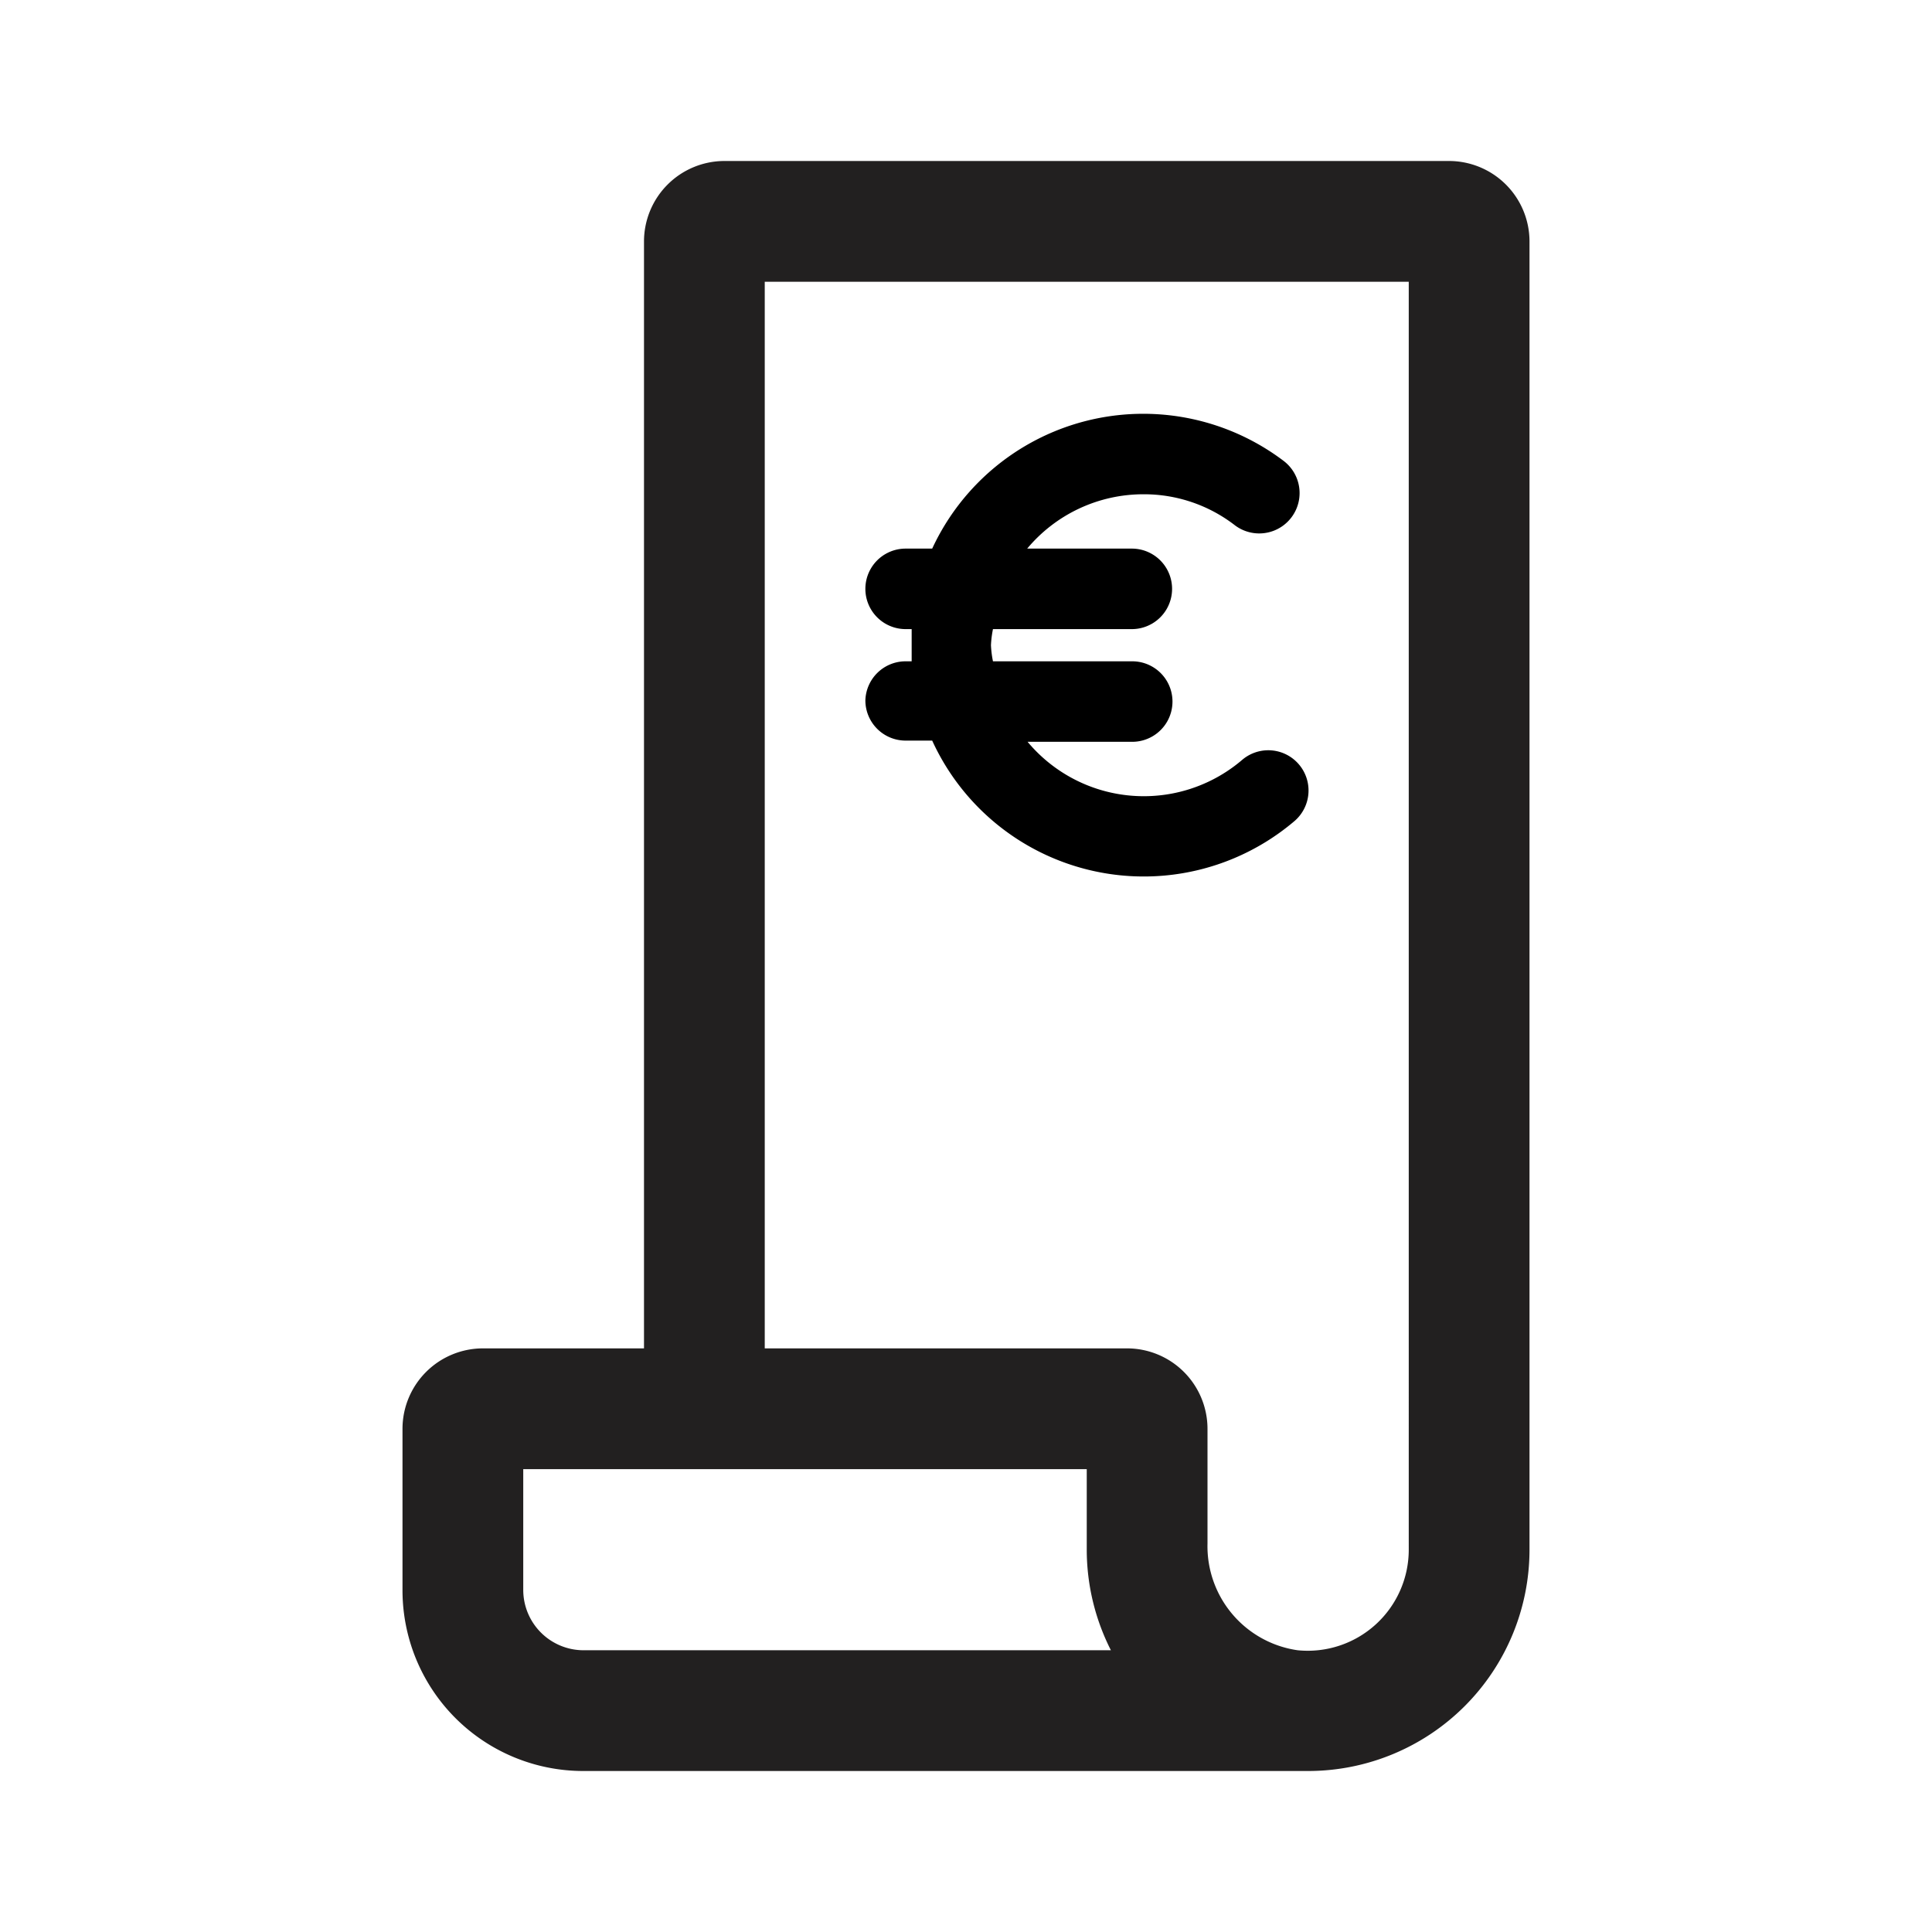 <svg xmlns="http://www.w3.org/2000/svg" viewBox="0 0 48 48"><path fill="#222020" d="M16 6v27.5h-4a2 2 0 0 0-2 2v4a4.49 4.49 0 0 0 4.5 4.5h18a5.5 5.5 0 0 0 5.5-5.5V6a2 2 0 0 0-2-2H18a2 2 0 0 0-2 2zm-1.5 35a1.5 1.5 0 0 1-1.5-1.5v-3h14v2a5.52 5.52 0 0 0 .6 2.5zM35 38.5a2.51 2.51 0 0 1-2.76 2.5A2.61 2.61 0 0 1 30 38.35V35.5a2 2 0 0 0-2-2h-9V7h16z"/><path d="M21.5 17.4a1 1 0 0 0 1 1h.66a5.78 5.78 0 0 0 9 2 1 1 0 0 0-1.3-1.52 3.76 3.76 0 0 1-5.33-.45h2.6a1 1 0 0 0 0-2h-3.46a2.57 2.57 0 0 1-.05-.4 2.57 2.57 0 0 1 .05-.4h3.45a1 1 0 0 0 0-2h-2.6a3.76 3.76 0 0 1 2.88-1.35 3.69 3.69 0 0 1 2.28.77 1 1 0 0 0 1.21-1.6 5.78 5.78 0 0 0-8.73 2.18h-.66a1 1 0 0 0 0 2h.15v.8h-.15a1 1 0 0 0-1 .97z"/></svg>